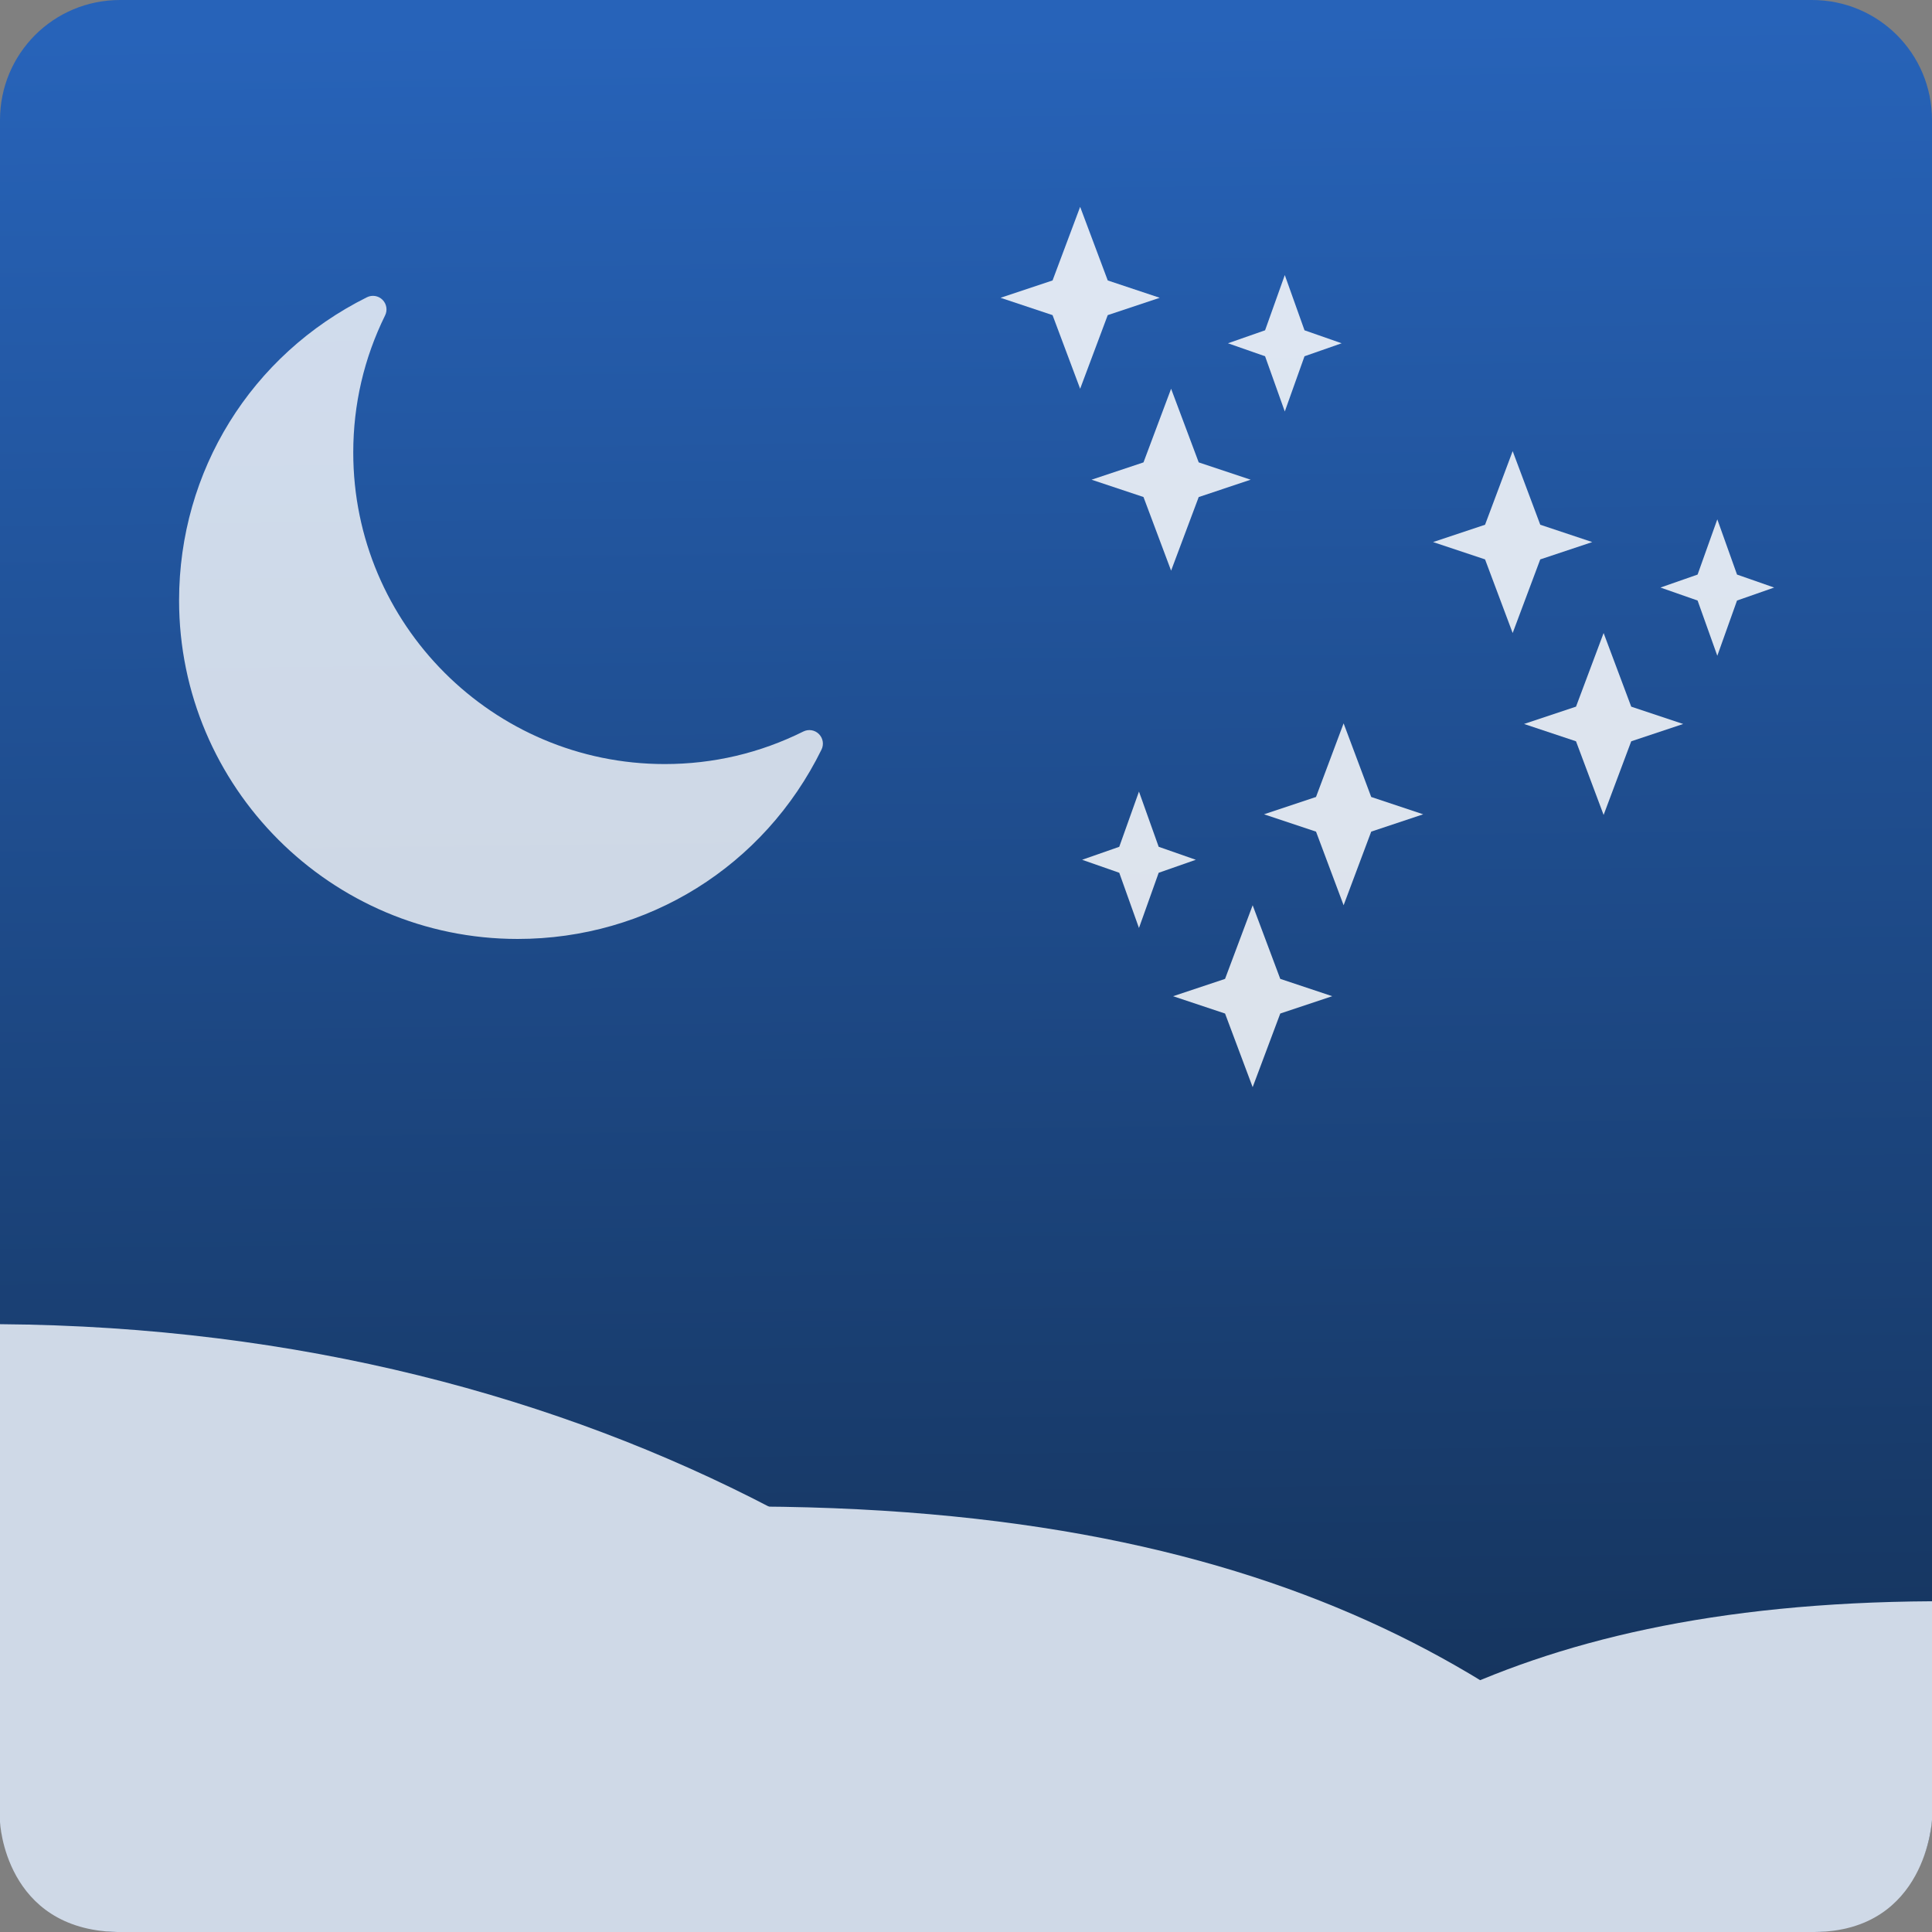 <?xml version="1.0" encoding="UTF-8" standalone="no"?>
<svg
   xmlns:osb="http://www.openswatchbook.org/uri/2009/osb"
   xmlns:dc="http://purl.org/dc/elements/1.1/"
   xmlns:cc="http://creativecommons.org/ns#"
   xmlns:rdf="http://www.w3.org/1999/02/22-rdf-syntax-ns#"
   xmlns:svg="http://www.w3.org/2000/svg"
   xmlns="http://www.w3.org/2000/svg"
   xmlns:xlink="http://www.w3.org/1999/xlink"
   xmlns:sodipodi="http://sodipodi.sourceforge.net/DTD/sodipodi-0.dtd"
   xmlns:inkscape="http://www.inkscape.org/namespaces/inkscape"
   viewBox="0 0 48 48"
   id="svg2"
   version="1.1"
   inkscape:version="0.91 r13725"
   sodipodi:docname="celestia.svg">
  <rect x="0" y="0" width="48" height="48" fill="#808080" stroke="none"/>
  <sodipodi:namedview
     pagecolor="#5e5e5e"
     bordercolor="#666666"
     borderopacity="1"
     objecttolerance="10"
     gridtolerance="10"
     guidetolerance="10"
     inkscape:pageopacity="0"
     inkscape:pageshadow="2"
     inkscape:window-width="1366"
     inkscape:window-height="685"
     id="namedview75"
     showgrid="false"
     showborder="false"
     inkscape:zoom="4.9166667"
     inkscape:cx="42.540103"
     inkscape:cy="35.922667"
     inkscape:window-x="0"
     inkscape:window-y="0"
     inkscape:window-maximized="1"
     inkscape:current-layer="svg2" />
  <defs
     id="defs4">
    <linearGradient
       osb:paint="gradient"
       id="linearGradient4207">
      <stop
         id="stop3371"
         offset="0"
         style="stop-color:#3498db;stop-opacity:1;" />
      <stop
         id="stop3373"
         offset="1"
         style="stop-color:#3498db;stop-opacity:0;" />
    </linearGradient>
    <linearGradient
       gradientTransform="matrix(0.494,0,0,0.478,99.252,50.119)"
       gradientUnits="userSpaceOnUse"
       y2="-26.047"
       x2="-125.193"
       y1="73.497"
       x1="-123.972"
       id="linearGradient4738-6-8"
       xlink:href="#linearGradient4506"
       inkscape:collect="always" />
    <linearGradient
       id="linearGradient4422">
      <stop
         style="stop-color:#197ff1;stop-opacity:1"
         offset="0"
         id="stop4424" />
      <stop
         style="stop-color:#21c6fb;stop-opacity:1"
         offset="1"
         id="stop4426" />
    </linearGradient>
    <linearGradient
       id="linearGradient4232">
      <stop
         id="stop4234-0"
         offset="0"
         style="stop-color:#3889e9;stop-opacity:1" />
      <stop
         id="stop4236"
         offset="1"
         style="stop-color:#5ea5fb;stop-opacity:1" />
    </linearGradient>
    <linearGradient
       inkscape:collect="always"
       xlink:href="#linearGradient4232"
       id="linearGradient3426"
       x1="399.571"
       y1="545.798"
       x2="399.571"
       y2="517.798"
       gradientUnits="userSpaceOnUse" />
    <linearGradient
       id="linearGradient4489">
      <stop
         id="stop4491"
         offset="0"
         style="stop-color:#ffbc4c;stop-opacity:1" />
      <stop
         id="stop4493"
         offset="1"
         style="stop-color:#ffdea5;stop-opacity:1" />
    </linearGradient>
    <style
       id="current-color-scheme"
       type="text/css">.ColorScheme-Text {
        color:#31363b;
      }
      .ColorScheme-Background{
        color:#eff0f1;
      }
      .ColorScheme-ViewText {
        color:#31363b;
      }
      .ColorScheme-ViewBackground{
        color:#fcfcfc;
      }
      .ColorScheme-ViewHover {
        color:#3daee9;
      }
      .ColorScheme-ViewFocus{
        color:#3daee9;
      }
      .ColorScheme-ButtonText {
        color:#31363b;
      }
      .ColorScheme-ButtonBackground{
        color:#eff0f1;
      }
      .ColorScheme-ButtonHover {
        color:#3daee9;
      }
      .ColorScheme-ButtonFocus{
        color:#3daee9;
      }</style>
    <style
       id="current-color-scheme-8"
       type="text/css">.ColorScheme-Text {
        color:#31363b;
      }
      .ColorScheme-Background{
        color:#eff0f1;
      }
      .ColorScheme-ViewText {
        color:#31363b;
      }
      .ColorScheme-ViewBackground{
        color:#fcfcfc;
      }
      .ColorScheme-ViewHover {
        color:#3daee9;
      }
      .ColorScheme-ViewFocus{
        color:#3daee9;
      }
      .ColorScheme-ButtonText {
        color:#31363b;
      }
      .ColorScheme-ButtonBackground{
        color:#eff0f1;
      }
      .ColorScheme-ButtonHover {
        color:#3daee9;
      }
      .ColorScheme-ButtonFocus{
        color:#3daee9;
      }</style>
    <style
       id="current-color-scheme-7"
       type="text/css">.ColorScheme-Text {
        color:#31363b;
      }
      .ColorScheme-Background{
        color:#eff0f1;
      }
      .ColorScheme-ViewText {
        color:#31363b;
      }
      .ColorScheme-ViewBackground{
        color:#fcfcfc;
      }
      .ColorScheme-ViewHover {
        color:#3daee9;
      }
      .ColorScheme-ViewFocus{
        color:#3daee9;
      }
      .ColorScheme-ButtonText {
        color:#31363b;
      }
      .ColorScheme-ButtonBackground{
        color:#eff0f1;
      }
      .ColorScheme-ButtonHover {
        color:#3daee9;
      }
      .ColorScheme-ButtonFocus{
        color:#3daee9;
      }</style>
    <linearGradient
       id="linearGradient4422-5">
      <stop
         style="stop-color:#f15f19;stop-opacity:1"
         offset="0"
         id="stop4424-8" />
      <stop
         style="stop-color:#fbb521;stop-opacity:1"
         offset="1"
         id="stop4426-0" />
    </linearGradient>
    <linearGradient
       id="linearGradient4422-4">
      <stop
         id="stop4424-9"
         offset="0"
         style="stop-color:#ff9300;stop-opacity:1" />
      <stop
         id="stop4426-2"
         offset="1"
         style="stop-color:#ffd702;stop-opacity:1" />
    </linearGradient>
    <linearGradient
       id="linearGradient4506"
       inkscape:collect="always">
      <stop
         id="stop4508"
         offset="0"
         style="stop-color:#132e51;stop-opacity:1" />
      <stop
         id="stop4510"
         offset="1"
         style="stop-color:#2763b9;stop-opacity:1" />
    </linearGradient>
  </defs>
  <g
     id="g33" />
  <g
     id="g4166"
     transform="translate(-12.61,-37.017)">
    <path
       style="opacity:1;fill:url(#linearGradient4738-6-8);fill-opacity:1.0;fill-rule:evenodd;stroke:none;stroke-width:8;stroke-linecap:round;stroke-linejoin:round;stroke-miterlimit:4;stroke-dasharray:none;stroke-dashoffset:0;stroke-opacity:1"
       d="m 15.592,37.017 42.036,0 c 1.652,0 2.982,1.33 2.982,2.982 l 0,42.036 c 0,1.652 -1.33,2.982 -2.982,2.982 l -42.036,0 c -1.652,0 -2.982,-1.33 -2.982,-2.982 l 0,-42.036 c 0,-1.652 1.33,-2.982 2.982,-2.982 z"
       id="rect4177-3-1" />
  </g>
  <g
     transform="translate(-479.351,-505.086)"
     id="layer1"
     inkscape:label="Capa 1">
    <g
       transform="translate(225.819,462.446)"
       id="g4238"
       style="display:inline;enable-background:new">
      <g
         transform="matrix(0.227,0,0,0.227,106.948,54.311)"
         id="layer1-8"
         style="display:inline">
        <g
           id="layer6"
           style="display:none" />
        <g
           id="g4027" />
        <g
           id="g4061" />
        <g
           id="g3751" />
        <g
           id="g3782" />
        <g
           id="g3725" />
        <g
           transform="matrix(4.414,0,0,4.414,59.275,39.357)"
           id="g4370">
          <g
             transform="matrix(1.714,0,0,1.714,-30.839,-12.375)"
             id="g4182">
            <g
               style="display:inline;enable-background:new"
               transform="translate(-346.196,-525.673)"
               id="layer1-1"
               inkscape:label="Capa 1">
              <g
                 transform="matrix(0.875,0,0,0.875,50.026,66.45)"
                 inkscape:label="Capa 1"
                 id="layer1-9">
                <g
                   id="g4284"
                   transform="matrix(1.143,0,0,1.143,-57.327,-75.995)">
                  <g
                     style="stroke:none;stroke-width:1.3;stroke-miterlimit:4;stroke-dasharray:none;stroke-opacity:1"
                     transform="translate(0.135,0.045)"
                     inkscape:label="Capa 1"
                     id="layer1-3">
                    <circle
                       r="14"
                       cy="531.798"
                       cx="400.571"
                       id="circle4174"
                       style="opacity:1;fill:#5ea5fb;fill-opacity:0;stroke:none;stroke-width:1.3;stroke-miterlimit:4;stroke-dasharray:none;stroke-dashoffset:0;stroke-opacity:1" />
                    <circle
                       r="0"
                       cy="531.798"
                       cx="400.571"
                       id="ellipse4233"
                       style="opacity:1;fill:url(#linearGradient3426);fill-opacity:1;stroke:none;stroke-width:1.3;stroke-miterlimit:4;stroke-dasharray:none;stroke-dashoffset:0;stroke-opacity:1" />
                  </g>
                </g>
              </g>
            </g>
          </g>
        </g>
      </g>
    </g>
  </g>
  <path
     style="fill:#cfd9e7;fill-opacity:1;fill-rule:evenodd;stroke:none;stroke-width:1px;stroke-linecap:butt;stroke-linejoin:miter;stroke-opacity:1"
     d="M 18.805,37.429 C 32.71,37.507 38.968,42.345 44,48 L 21.529,48 C 18.911,47.96 18.805,46.087 18.805,46.087 Z"
     id="path4257-0"
     inkscape:connector-curvature="0"
     sodipodi:nodetypes="ccccc" />
  <path
     style="fill:#cfd9e7;fill-opacity:1;fill-rule:evenodd;stroke:none;stroke-width:1px;stroke-linecap:butt;stroke-linejoin:miter;stroke-opacity:1"
     d="M 48,39.783 C 37.19,39.843 32.326,43.604 28.414,48 L 45.082,48 C 47.868,47.981 48,45.213 48,45.213 Z"
     id="path4257-0-4"
     inkscape:connector-curvature="0"
     sodipodi:nodetypes="ccccc" />
  <path
     style="fill:#cfd9e7;fill-opacity:1;fill-rule:evenodd;stroke:none;stroke-width:1px;stroke-linecap:butt;stroke-linejoin:miter;stroke-opacity:1"
     d="M 0,32.899 C 14.864,33.01 25.829,39.922 31.209,48 L 2.912,48 C 0.113,47.942 0,45.267 0,45.267 Z"
     id="path4257"
     inkscape:connector-curvature="0"
     sodipodi:nodetypes="ccccc" />
  <g
     transform="matrix(-0.385,0,0,0.385,310.612,-59.797)"
     id="layer1-6"
     inkscape:label="Layer 1">
    <g
       transform="matrix(0.929,0,0,0.929,54.918,13.567)"
       id="g4418">
      <g
         transform="translate(5.385,-7.468048e-7)"
         id="g4173">
        <g
           id="text4267"
           style="font-style:normal;font-weight:normal;font-size:70.575px;line-height:125%;font-family:sans-serif;letter-spacing:0px;word-spacing:0px;fill:#000000;fill-opacity:1;stroke:none;stroke-width:1px;stroke-linecap:butt;stroke-linejoin:miter;stroke-opacity:1" />
        <g
           transform="matrix(-0.153,0,0,0.153,791.504,173.109)"
           id="g3"
           style="fill:#ffffff;fill-opacity:0.785">
          <g
             id="g5"
             style="fill:#ffffff;fill-opacity:0.785">
            <path
               style="fill:#ffffff;fill-opacity:0.785"
               inkscape:connector-curvature="0"
               id="path7"
               d="M 153.699,292.138 C 68.95,292.138 0,223.185 0,138.439 0,79.742 32.675,27.002 85.28,0.807 c 2.369,-1.174 5.215,-0.718 7.077,1.144 1.864,1.864 2.345,4.711 1.183,7.074 -9.599,19.502 -14.463,40.471 -14.463,62.305 0,77.972 63.432,141.407 141.395,141.407 22.08,0 43.247,-4.978 62.942,-14.777 2.366,-1.177 5.213,-0.721 7.074,1.141 1.873,1.867 2.342,4.714 1.177,7.073 -26.055,53.021 -78.927,85.964 -137.966,85.964 z" />
          </g>
        </g>
        <g
           id="g3-7"
           transform="matrix(-1.938,0,0,1.938,656.013,184.338)"
           style="fill:#ffffff;fill-opacity:0.846">
          <g
             transform="matrix(0.815,0,0,0.815,-30.652,-1.021)"
             id="g5-3"
             style="fill:#ffffff;fill-opacity:0.846">
            <polygon
               id="polygon7"
               points="6.977,4.988 9.263,5.75 10.477,8.988 11.69,5.75 13.977,4.988 11.691,4.226 10.477,0.988 9.263,4.226 "
               style="fill:#ffffff;fill-opacity:0.846" />
            <polygon
               id="polygon11"
               points="17.977,12.988 15.691,12.226 14.477,8.988 13.263,12.226 10.977,12.988 13.263,13.75 14.477,16.988 15.691,13.75 "
               style="fill:#ffffff;fill-opacity:0.846" />
            <polygon
               id="polygon13"
               points="20.344,7.559 21.977,6.988 20.344,6.417 19.477,3.988 18.61,6.417 16.977,6.988 18.61,7.559 19.477,9.988 "
               style="fill:#ffffff;fill-opacity:0.846" />
          </g>
        </g>
        <g
           id="g3-7-5"
           transform="matrix(-1.938,0,0,1.938,686.057,167.37)"
           style="fill:#ffffff;fill-opacity:0.846">
          <g
             transform="matrix(0.815,0,0,0.815,-30.652,-1.021)"
             id="g5-3-0"
             style="fill:#ffffff;fill-opacity:0.846">
            <polygon
               id="polygon7-6"
               points="10.477,0.988 9.263,4.226 6.977,4.988 9.263,5.75 10.477,8.988 11.69,5.75 13.977,4.988 11.691,4.226 "
               style="fill:#ffffff;fill-opacity:0.846" />
            <polygon
               id="polygon11-2"
               points="14.477,16.988 15.691,13.75 17.977,12.988 15.691,12.226 14.477,8.988 13.263,12.226 10.977,12.988 13.263,13.75 "
               style="fill:#ffffff;fill-opacity:0.846" />
            <polygon
               id="polygon13-0"
               points="18.61,7.559 19.477,9.988 20.344,7.559 21.977,6.988 20.344,6.417 19.477,3.988 18.61,6.417 16.977,6.988 "
               style="fill:#ffffff;fill-opacity:0.846" />
          </g>
        </g>
        <g
           id="g3-7-0"
           transform="matrix(1.938,0,0,1.938,753.467,203.248)"
           style="fill:#ffffff;fill-opacity:0.846">
          <g
             transform="matrix(0.815,0,0,0.815,-30.652,-1.021)"
             id="g5-3-4"
             style="fill:#ffffff;fill-opacity:0.846">
            <polygon
               id="polygon7-1"
               points="6.977,4.988 9.263,5.75 10.477,8.988 11.69,5.75 13.977,4.988 11.691,4.226 10.477,0.988 9.263,4.226 "
               style="fill:#ffffff;fill-opacity:0.846" />
            <polygon
               id="polygon11-4"
               points="17.977,12.988 15.691,12.226 14.477,8.988 13.263,12.226 10.977,12.988 13.263,13.75 14.477,16.988 15.691,13.75 "
               style="fill:#ffffff;fill-opacity:0.846" />
            <polygon
               id="polygon13-1"
               points="20.344,7.559 21.977,6.988 20.344,6.417 19.477,3.988 18.61,6.417 16.977,6.988 18.61,7.559 19.477,9.988 "
               style="fill:#ffffff;fill-opacity:0.846" />
          </g>
        </g>
      </g>
      <g
         inkscape:label="Layer 1"
         id="layer1-57"
         transform="matrix(1.077,0,0,1.077,-18.787,-42.592)">
        <g
           id="g4418-0"
           transform="matrix(0.929,0,0,0.929,54.918,13.567)">
          <g
             id="g4173-7"
             transform="translate(5.385,-7.468048e-7)">
            <g
               style="font-style:normal;font-weight:normal;font-size:70.575px;line-height:125%;font-family:sans-serif;letter-spacing:0px;word-spacing:0px;fill:#000000;fill-opacity:1;stroke:none;stroke-width:1px;stroke-linecap:butt;stroke-linejoin:miter;stroke-opacity:1"
               id="text4267-3" />
            <g
               style="font-style:normal;font-weight:normal;font-size:69.329px;line-height:125%;font-family:sans-serif;letter-spacing:0px;word-spacing:0px;fill:#000000;fill-opacity:1;stroke:none;stroke-width:1px;stroke-linecap:butt;stroke-linejoin:miter;stroke-opacity:1"
               id="text4274"
               transform="matrix(1.637,0,0,1.637,-398.579,-91.433)">
              <g
                 transform="matrix(1.077,0,0,1.077,278.921,-388.621)"
                 id="layer1-5"
                 inkscape:label="Capa 1">
                <g
                   transform="matrix(0.138,0,0,0.138,416.592,530.605)"
                   id="g3-76">
                  <g
                     inkscape:label="Capa 1"
                     id="layer1-07"
                     transform="matrix(7.224,0,0,7.224,-2235.419,-3907.081)">
                    <g
                       id="g4227"
                       transform="translate(-12.413,4.189)" />
                  </g>
                </g>
              </g>
            </g>
          </g>
        </g>
      </g>
    </g>
  </g>
</svg>
